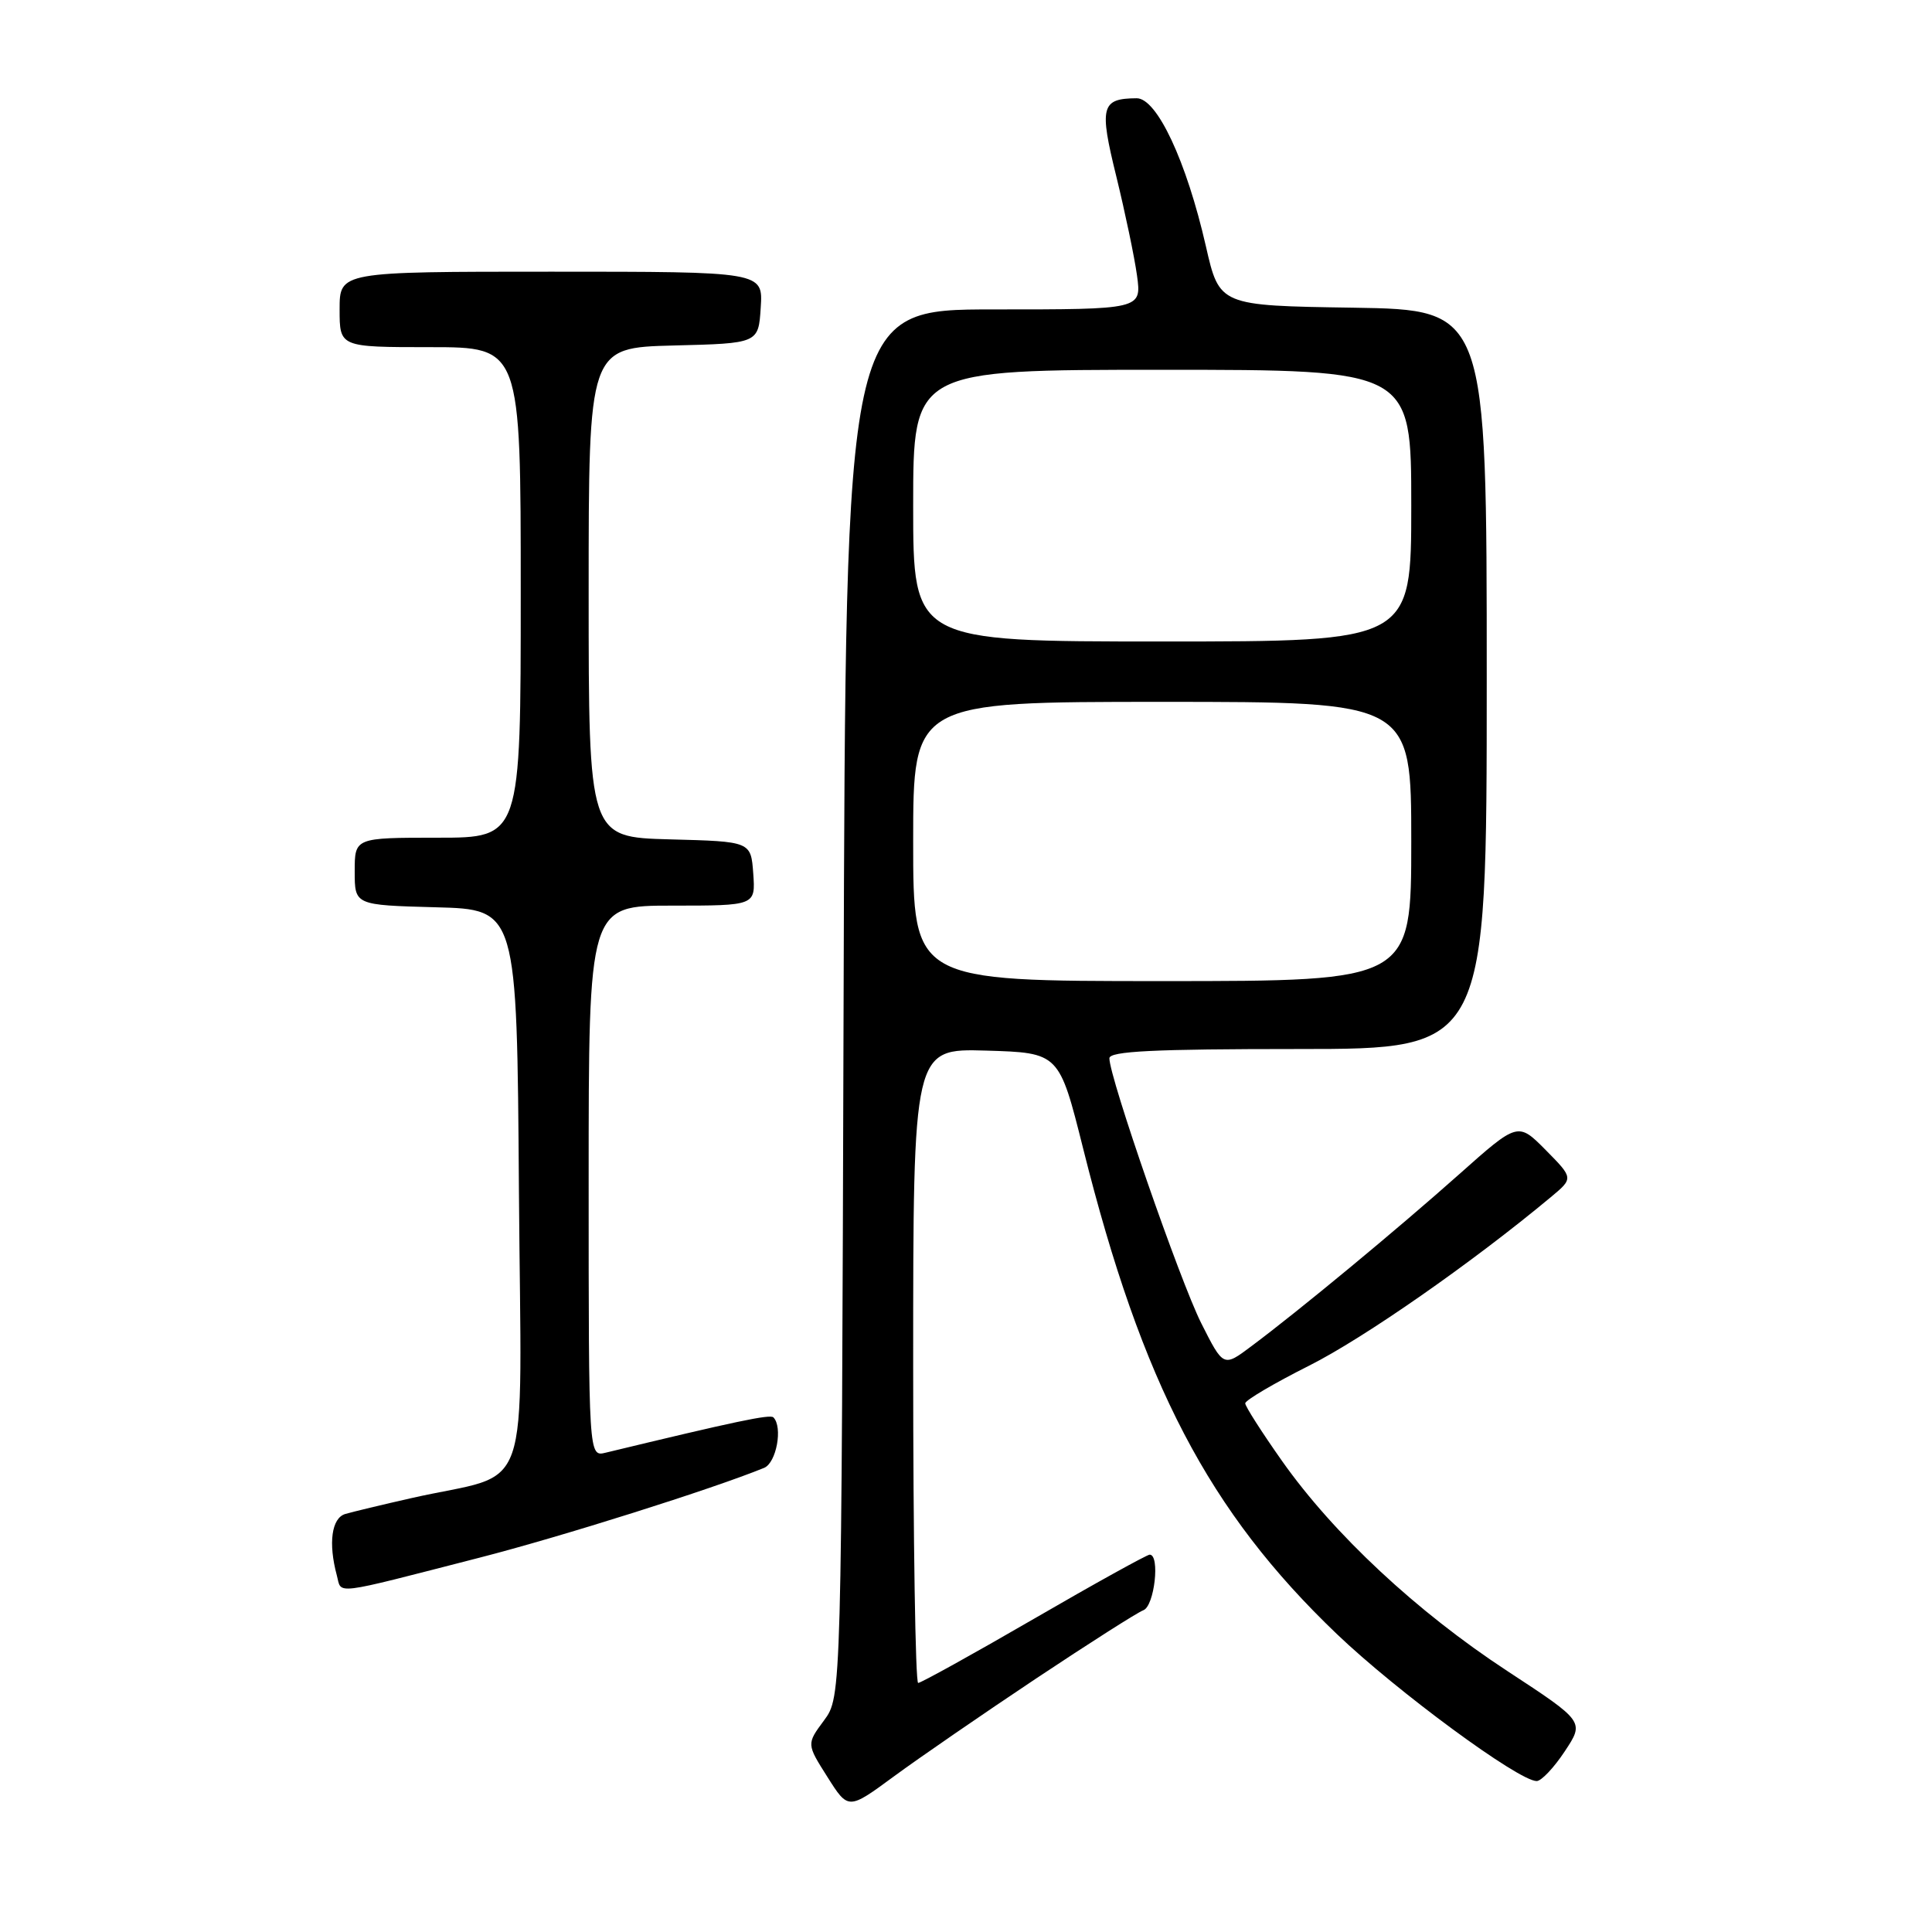 <?xml version="1.0" encoding="UTF-8" standalone="no"?>
<!DOCTYPE svg PUBLIC "-//W3C//DTD SVG 1.1//EN" "http://www.w3.org/Graphics/SVG/1.1/DTD/svg11.dtd" >
<svg xmlns="http://www.w3.org/2000/svg" xmlns:xlink="http://www.w3.org/1999/xlink" version="1.1" viewBox="0 0 256 256">
 <g >
 <path fill="currentColor"
d=" M 137.26 222.43 C 144.28 217.76 150.69 213.67 151.51 213.36 C 152.97 212.80 153.74 206.00 152.34 206.00 C 151.98 206.00 145.07 209.82 137.00 214.50 C 128.93 219.18 122.02 223.00 121.66 223.00 C 121.30 223.00 121.00 204.08 121.00 180.96 C 121.00 138.93 121.00 138.93 130.67 139.21 C 140.34 139.50 140.34 139.50 143.52 152.18 C 151.33 183.38 160.16 200.28 177.13 216.51 C 185.11 224.14 201.24 236.01 203.62 236.00 C 204.23 236.00 205.91 234.23 207.34 232.06 C 209.95 228.12 209.95 228.12 199.73 221.42 C 187.76 213.58 176.73 203.30 169.88 193.59 C 167.20 189.79 165.00 186.35 165.00 185.95 C 165.00 185.54 168.81 183.30 173.46 180.96 C 180.73 177.31 195.10 167.29 205.50 158.62 C 208.50 156.12 208.50 156.12 204.82 152.39 C 201.13 148.67 201.13 148.67 193.32 155.62 C 185.15 162.89 172.13 173.67 165.80 178.39 C 162.11 181.16 162.11 181.16 159.17 175.33 C 156.35 169.72 147.00 142.77 147.00 140.23 C 147.00 139.29 152.85 139.00 172.00 139.00 C 197.00 139.00 197.00 139.00 197.00 90.02 C 197.00 41.05 197.00 41.05 179.29 40.77 C 161.58 40.50 161.58 40.50 159.78 32.60 C 157.21 21.35 153.30 13.00 150.61 13.02 C 145.91 13.05 145.63 14.12 147.92 23.39 C 149.08 28.14 150.32 34.04 150.66 36.51 C 151.27 41.00 151.27 41.00 131.66 41.00 C 112.05 41.00 112.05 41.00 111.78 132.92 C 111.50 224.83 111.50 224.83 109.19 227.96 C 106.87 231.09 106.87 231.09 109.64 235.46 C 112.40 239.83 112.40 239.83 118.45 235.38 C 121.78 232.93 130.24 227.11 137.26 222.43 Z  M 63.50 206.41 C 74.35 203.63 94.43 197.29 101.25 194.50 C 102.88 193.83 103.75 189.09 102.48 187.81 C 102.04 187.37 97.48 188.33 80.25 192.49 C 78.00 193.04 78.00 193.04 78.00 156.52 C 78.00 120.00 78.00 120.00 89.06 120.00 C 100.11 120.00 100.11 120.00 99.81 115.75 C 99.50 111.50 99.50 111.50 88.75 111.22 C 78.00 110.93 78.00 110.93 78.00 78.50 C 78.00 46.07 78.00 46.07 89.25 45.78 C 100.50 45.50 100.50 45.50 100.80 40.75 C 101.11 36.00 101.11 36.00 73.05 36.00 C 45.00 36.00 45.00 36.00 45.00 41.00 C 45.00 46.00 45.00 46.00 57.00 46.00 C 69.00 46.00 69.00 46.00 69.00 78.50 C 69.00 111.00 69.00 111.00 58.00 111.00 C 47.00 111.00 47.00 111.00 47.00 115.47 C 47.00 119.93 47.00 119.93 57.75 120.22 C 68.50 120.50 68.50 120.50 68.76 157.71 C 69.06 199.83 70.81 194.82 54.50 198.51 C 50.65 199.38 46.71 200.33 45.75 200.61 C 43.94 201.15 43.48 204.47 44.63 208.74 C 45.31 211.29 43.72 211.49 63.50 206.41 Z  M 121.00 111.50 C 121.00 93.00 121.00 93.00 154.00 93.00 C 187.00 93.00 187.00 93.00 187.00 111.50 C 187.00 130.00 187.00 130.00 154.00 130.00 C 121.00 130.00 121.00 130.00 121.00 111.50 Z  M 121.00 67.00 C 121.00 49.00 121.00 49.00 154.00 49.00 C 187.00 49.00 187.00 49.00 187.00 67.00 C 187.00 85.00 187.00 85.00 154.00 85.00 C 121.00 85.00 121.00 85.00 121.00 67.00 Z "/>
</g>
</svg>